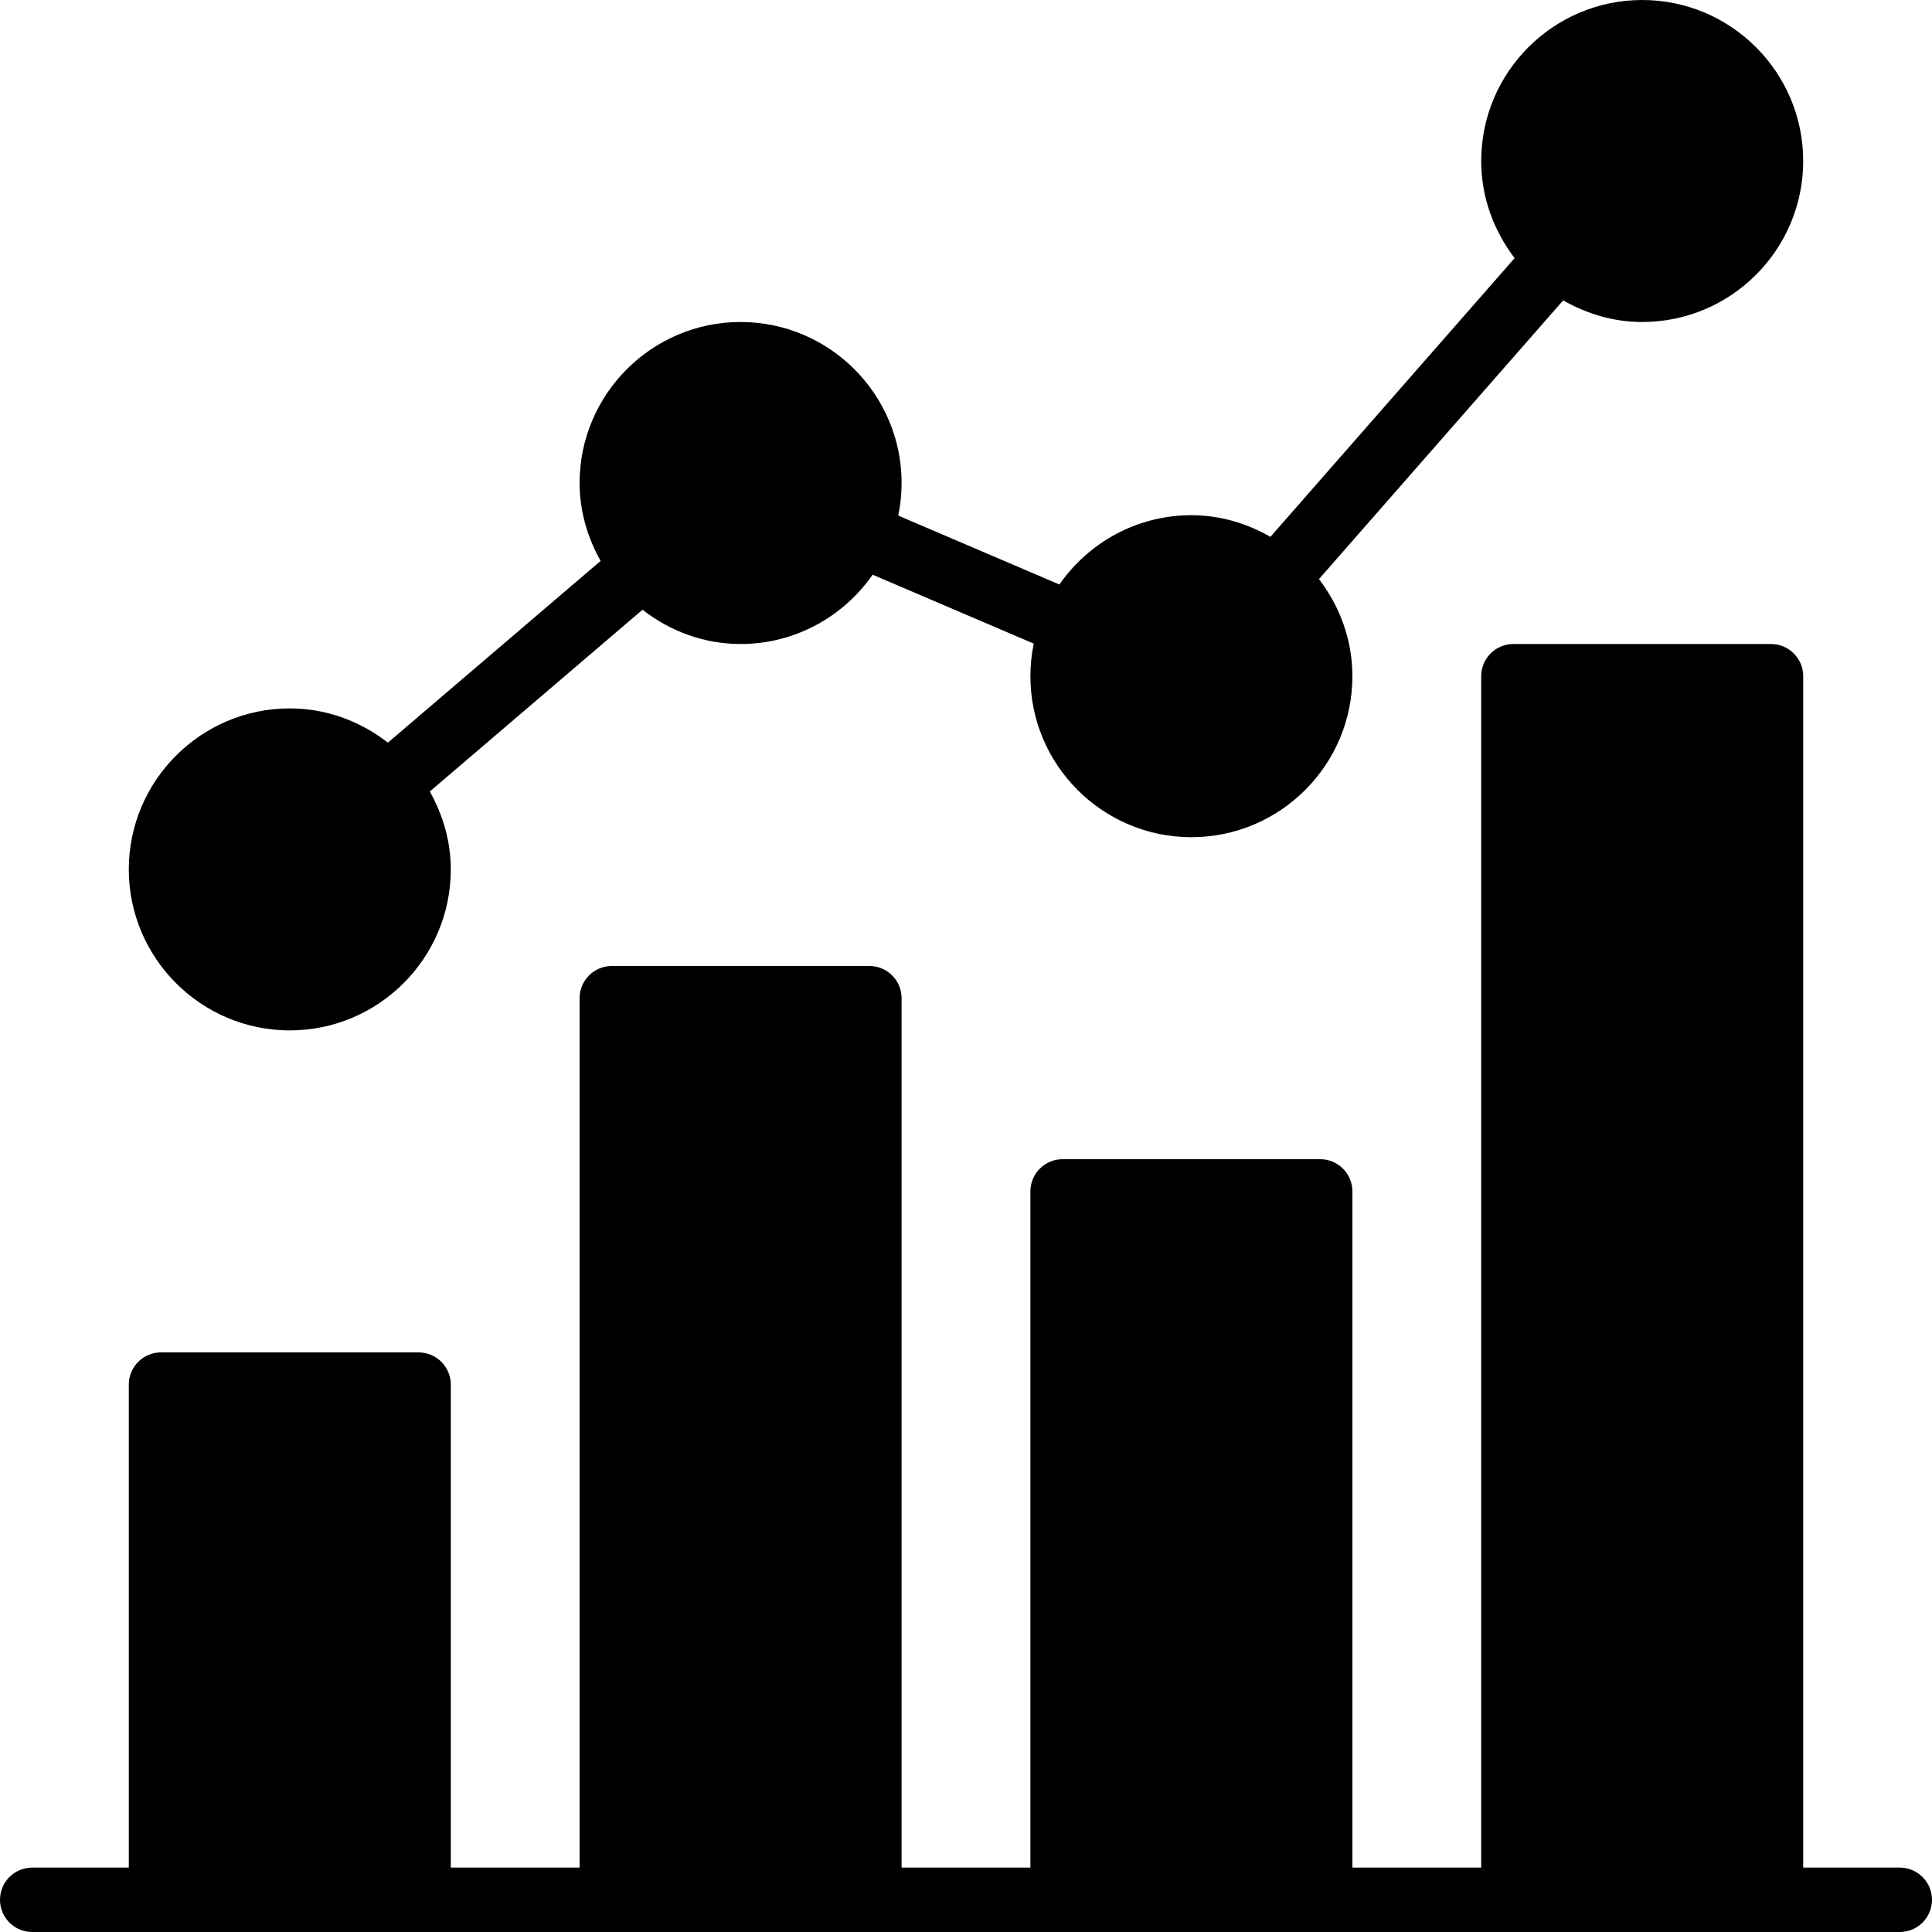 <?xml version="1.0" encoding="iso-8859-1"?>
<!-- Generator: Adobe Illustrator 19.2.1, SVG Export Plug-In . SVG Version: 6.00 Build 0)  -->
<svg version="1.1" xmlns="http://www.w3.org/2000/svg" xmlns:xlink="http://www.w3.org/1999/xlink" x="0px" y="0px"
	 viewBox="0 0 30 30" style="enable-background:new 0 0 30 30;" xml:space="preserve">
<g id="Flag">
</g>
<g id="Umbrella">
</g>
<g id="Briefcase">
</g>
<g id="Box">
</g>
<g id="Magnet">
</g>
<g id="Percent">
</g>
<g id="Rocket">
</g>
<g id="Share">
</g>
<g id="Transmitter">
</g>
<g id="Record_2">
</g>
<g id="Record_1">
</g>
<g id="Anchor">
</g>
<g id="Airplane">
</g>
<g id="Car">
</g>
<g id="Newsfeed">
</g>
<g id="Wifi_Tethering">
</g>
<g id="No_Wifi_Tethering">
</g>
<g id="Bar_Chart_2">
	<g>
		<path d="M29.5,29H28V10.5c0-0.276-0.224-0.5-0.5-0.5h-4c-0.276,0-0.5,0.224-0.5,0.5V29h-2V18.5c0-0.276-0.224-0.5-0.5-0.5h-4
			c-0.276,0-0.5,0.224-0.5,0.5V29h-2V15.5c0-0.276-0.224-0.5-0.5-0.5h-4C9.224,15,9,15.224,9,15.5V29H7v-7.5
			C7,21.224,6.776,21,6.5,21h-4C2.224,21,2,21.224,2,21.5V29H0.5C0.224,29,0,29.224,0,29.5S0.224,30,0.5,30h2h4h3h4h3h4h3h4h2
			c0.276,0,0.5-0.224,0.5-0.5S29.776,29,29.5,29z"/>
		<path d="M4.5,16C5.878,16,7,14.878,7,13.5c0-0.441-0.125-0.85-0.326-1.21l3.303-2.822C10.4,9.797,10.924,10,11.5,10
			c0.849,0,1.598-0.427,2.05-1.076l2.502,1.07C16.018,10.157,16,10.327,16,10.5c0,1.378,1.121,2.5,2.5,2.5s2.5-1.122,2.5-2.5
			c0-0.569-0.198-1.087-0.519-1.508l3.792-4.328C24.637,4.872,25.052,5,25.5,5C26.879,5,28,3.878,28,2.5S26.879,0,25.5,0
			S23,1.122,23,2.5c0,0.569,0.198,1.087,0.519,1.508l-3.792,4.328C19.363,8.128,18.948,8,18.5,8c-0.849,0-1.598,0.427-2.05,1.076
			l-2.502-1.07C13.982,7.843,14,7.673,14,7.5C14,6.122,12.878,5,11.5,5S9,6.122,9,7.5c0,0.441,0.125,0.85,0.326,1.21l-3.303,2.822
			C5.6,11.203,5.076,11,4.5,11C3.122,11,2,12.122,2,13.5S3.122,16,4.5,16z"/>
	</g>
</g>
<g id="Shop">
</g>
<g id="Alarm">
</g>
<g id="Sim_Card">
</g>
<g id="Radar">
</g>
<g id="Hand_2">
</g>
<g id="Palette">
</g>
<g id="Cake">
</g>
<g id="Blende">
</g>
<g id="Feather_Pen">
</g>
<g id="Ticket">
</g>
<g id="Medal">
</g>
<g id="Mouse_Pointer_1">
</g>
<g id="Mouse_Pointer_2">
</g>
<g id="Fingerprint">
</g>
<g id="Earth">
</g>
</svg>
